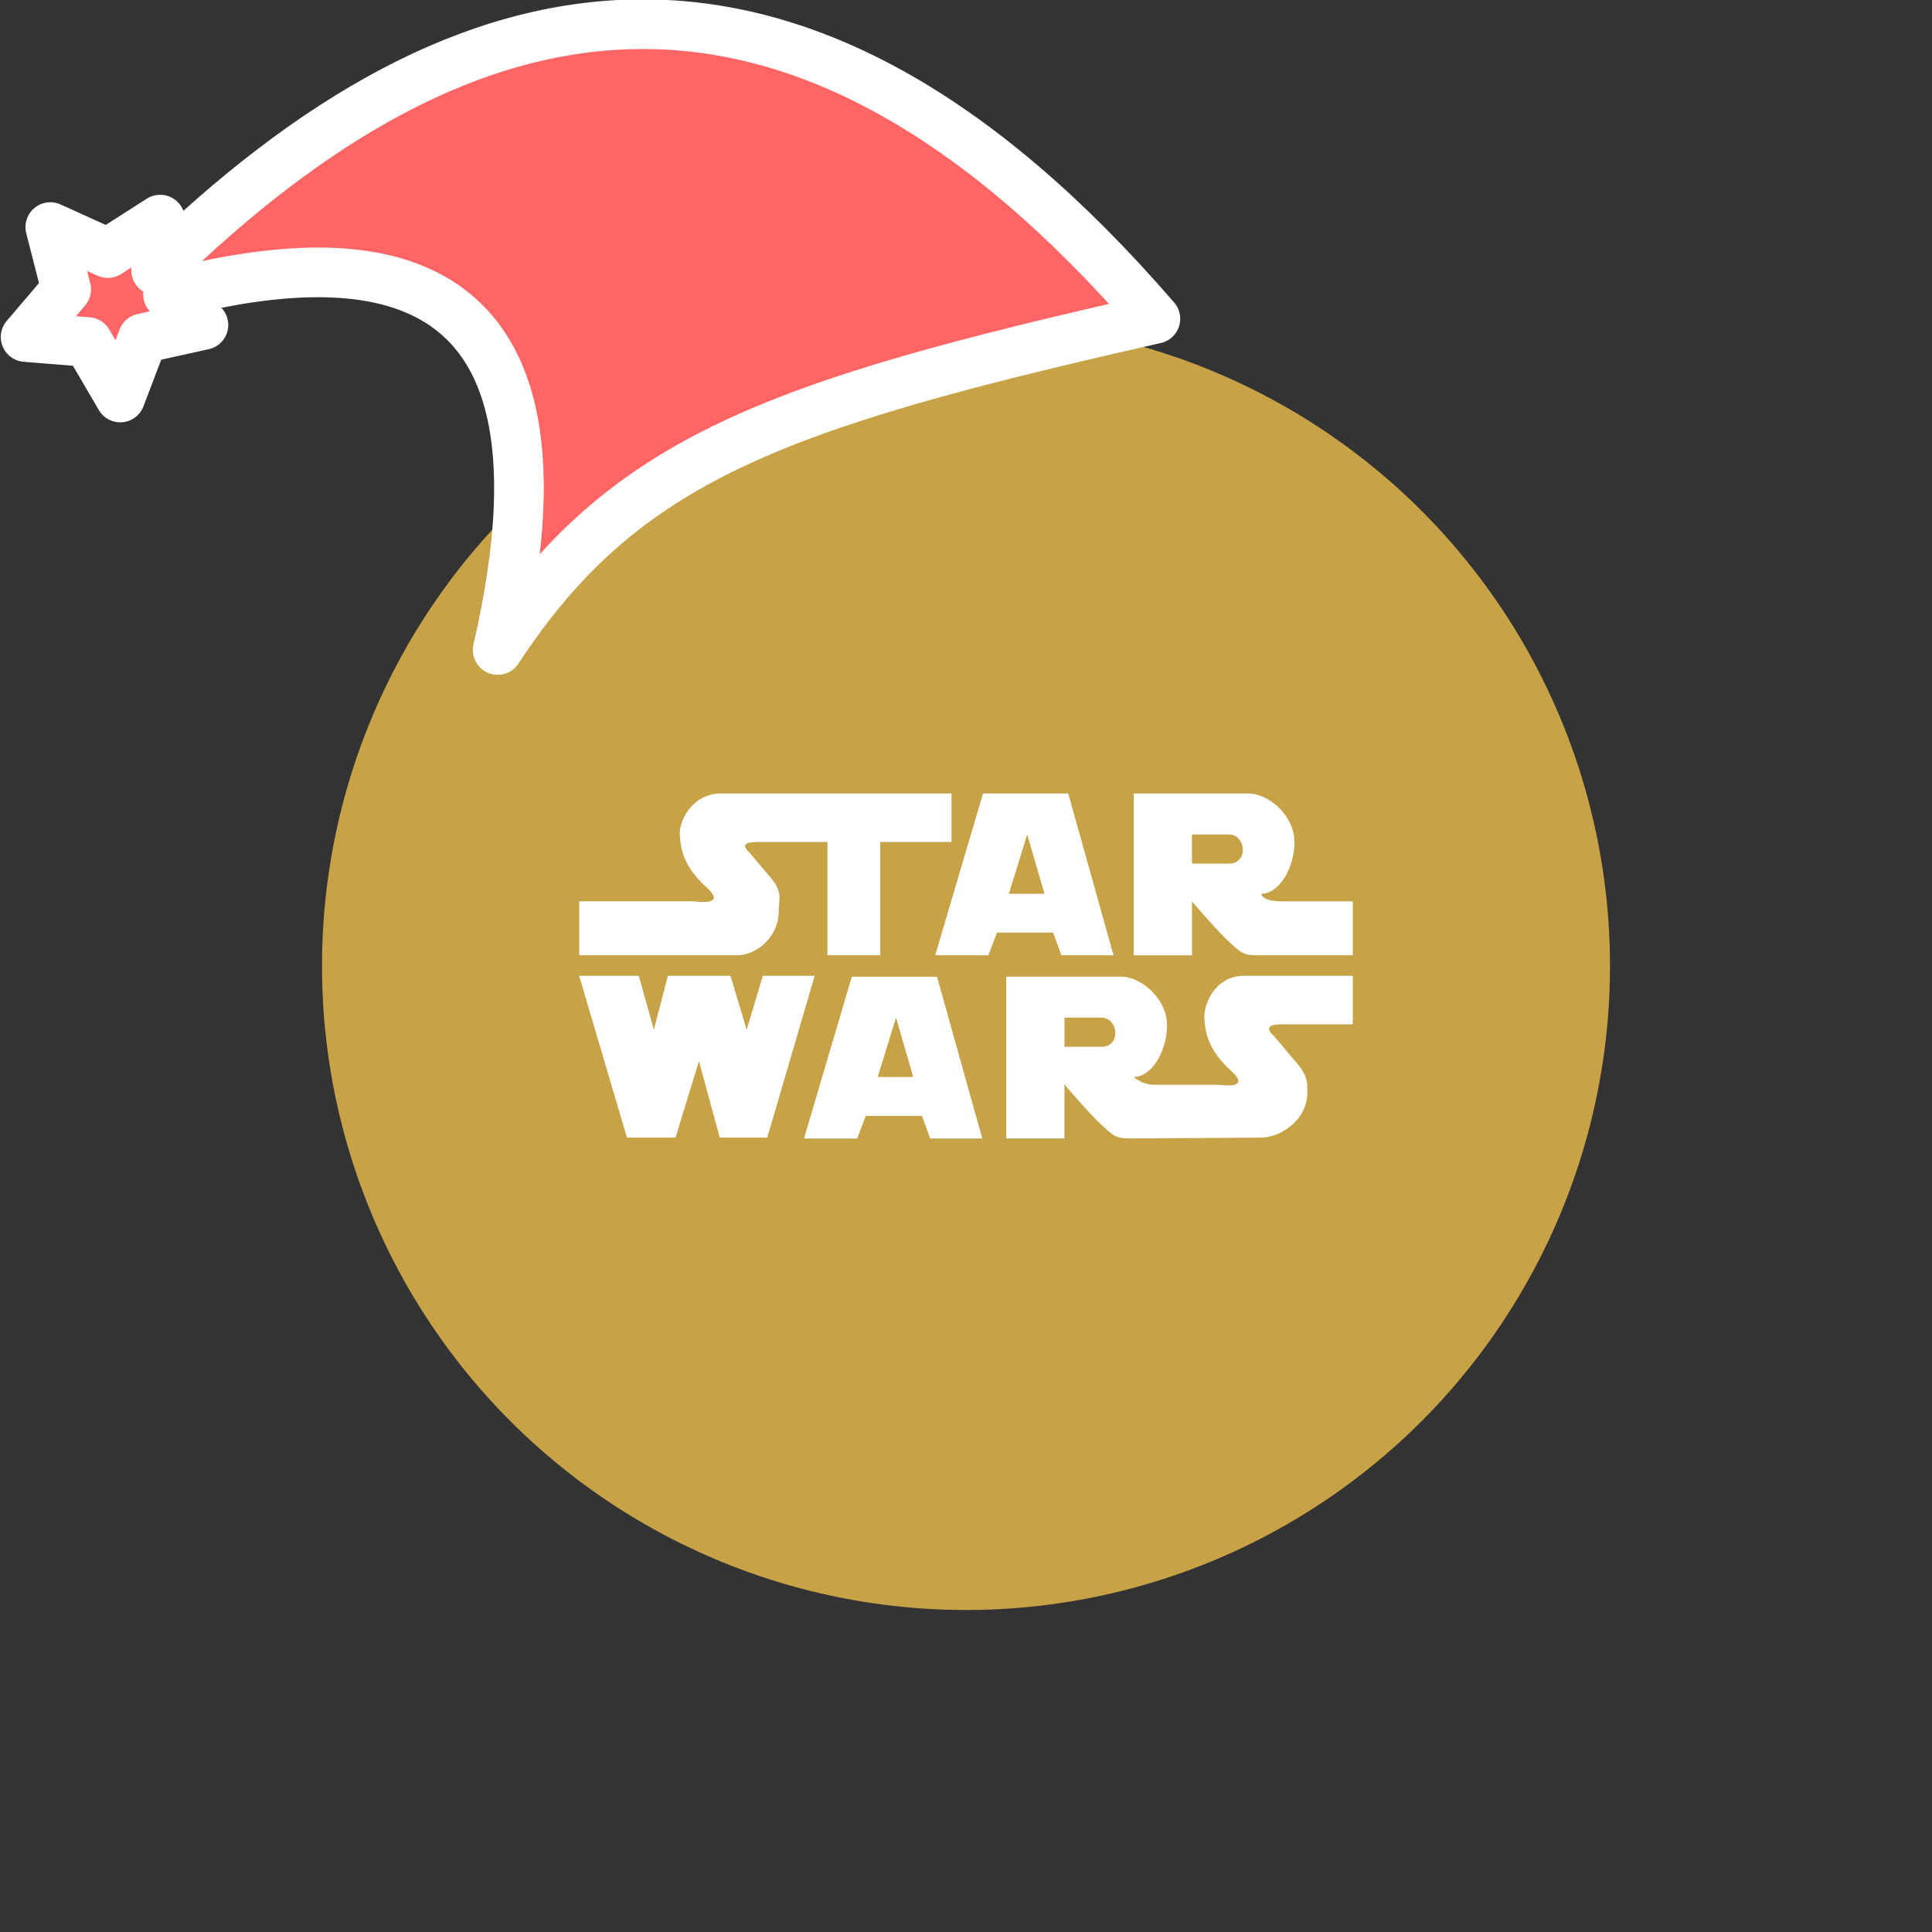 <svg xmlns="http://www.w3.org/2000/svg" viewBox="0 0 1536 1536">
   <rect x="0" y="0" width="1536" height="1536" fill="#333333" stroke="none"/>
   <g id="original" transform="translate(256,256)"><circle cx="512" cy="512" r="512" style="fill:#c7a247"/>
   <path d="M391.69 519.78 354 648.44h-37.78l-16.54-60.9-18.63 60.9h-38.6l-38-128.66h47.39l12 42.89L275 519.78h49.75l12.87 42.89 12.87-42.89zm341.12 0h86.69v38.6h-55.56c-7.72 0-16.12.9-6.93 9.47l16 19c10.54 11.86 10.37 16.82 10.37 25.79 0 22.3-22.06 35.78-36.64 35.78l-101.34.68c-14 0-14.82-.86-25.12-10.29s-30-32.59-30-32.59v42.88H544V520.49h91.16c16.3 0 36.64 17.74 36.64 38.57s-12.38 41.17-26.35 41.17a24.5 24.5 0 0 0 16.43 6.18h49.92c2.54 0 27.81 4.22 10.91-11.15-18.54-16.85-20.58-30.88-21.2-42s9.01-33.48 31.31-33.48zm-113.1 33.28h-29.4v23.16h29.4c15.81-.01 13.48-23.16 0-23.16zM363.15 467.7c0-9 3.43-14.82-7.11-26.69l-16-19c-9.19-8.58 1.1-8.58 8.82-8.58h53v90.06h42v-90.07h56.61v-38.57h-183.4c-22.3 0-33.21 21.42-32.59 32.57s2.67 25.18 21.2 42c16.9 15.37-8.37 11.15-10.91 11.15H204.5v42.89h125.44c14.58.02 33.21-13.46 33.21-35.76zm456.35-7.1v42.89h-72.72c-14 0-14.82-.86-25.12-10.29s-30-32.59-30-32.59v42.89h-46.33V374.85h91.16c16.3 0 36.64 17.74 36.64 38.57s-12.38 41.17-26.35 41.17c0 0 0 6 16.3 6zm-98.45-53.18h-29.4v23.16h29.4c15.81 0 13.48-23.16 0-23.16zm-232.1 113.1 36 128.63h-41.39l-6.62-18h-44.6l-6.86 18h-42.27l38-128.63zm-18.87 79.74-13.72-47.17-14.58 47.17zm111.17-114.79h-44.6l-6.86 18h-42.27l38-128.63h67.76l36 128.63h-41.41zm-6.86-30.88-13.72-47.17-14.58 47.17z" style="fill:#fff"/>
</g><g id="hat" transform="rotate(-19.665,2554.589,-1846.277)"><path id="🎅" style="fill:rgb(255, 101, 101);stroke:#ffffff;stroke-width:39.477;stroke-linecap:square;stroke-linejoin:round;stroke-miterlimit:5;stroke-dasharray:none;stroke-opacity:1" d="M 1.389 -777.641 C -126.418 -822.856 -272.881 -794.175 -427.741 -723.171 L -411.151 -760.082 L -459.325 -749.028 L -495.42 -783.898 L -500.164 -732.99 L -543.311 -708.18 L -498.069 -687.773 L -488.639 -637.572 L -455.935 -675.866 L -406.96 -669.648 L -425.318 -701.976 C -290.885 -689.168 -86.609 -639.134 -273.64 -347.587 C -128.154 -457.468 0.386 -456.792 307.394 -419.568 C 228.265 -624.227 123.306 -734.509 1.389 -777.641 z "/></g></svg>
